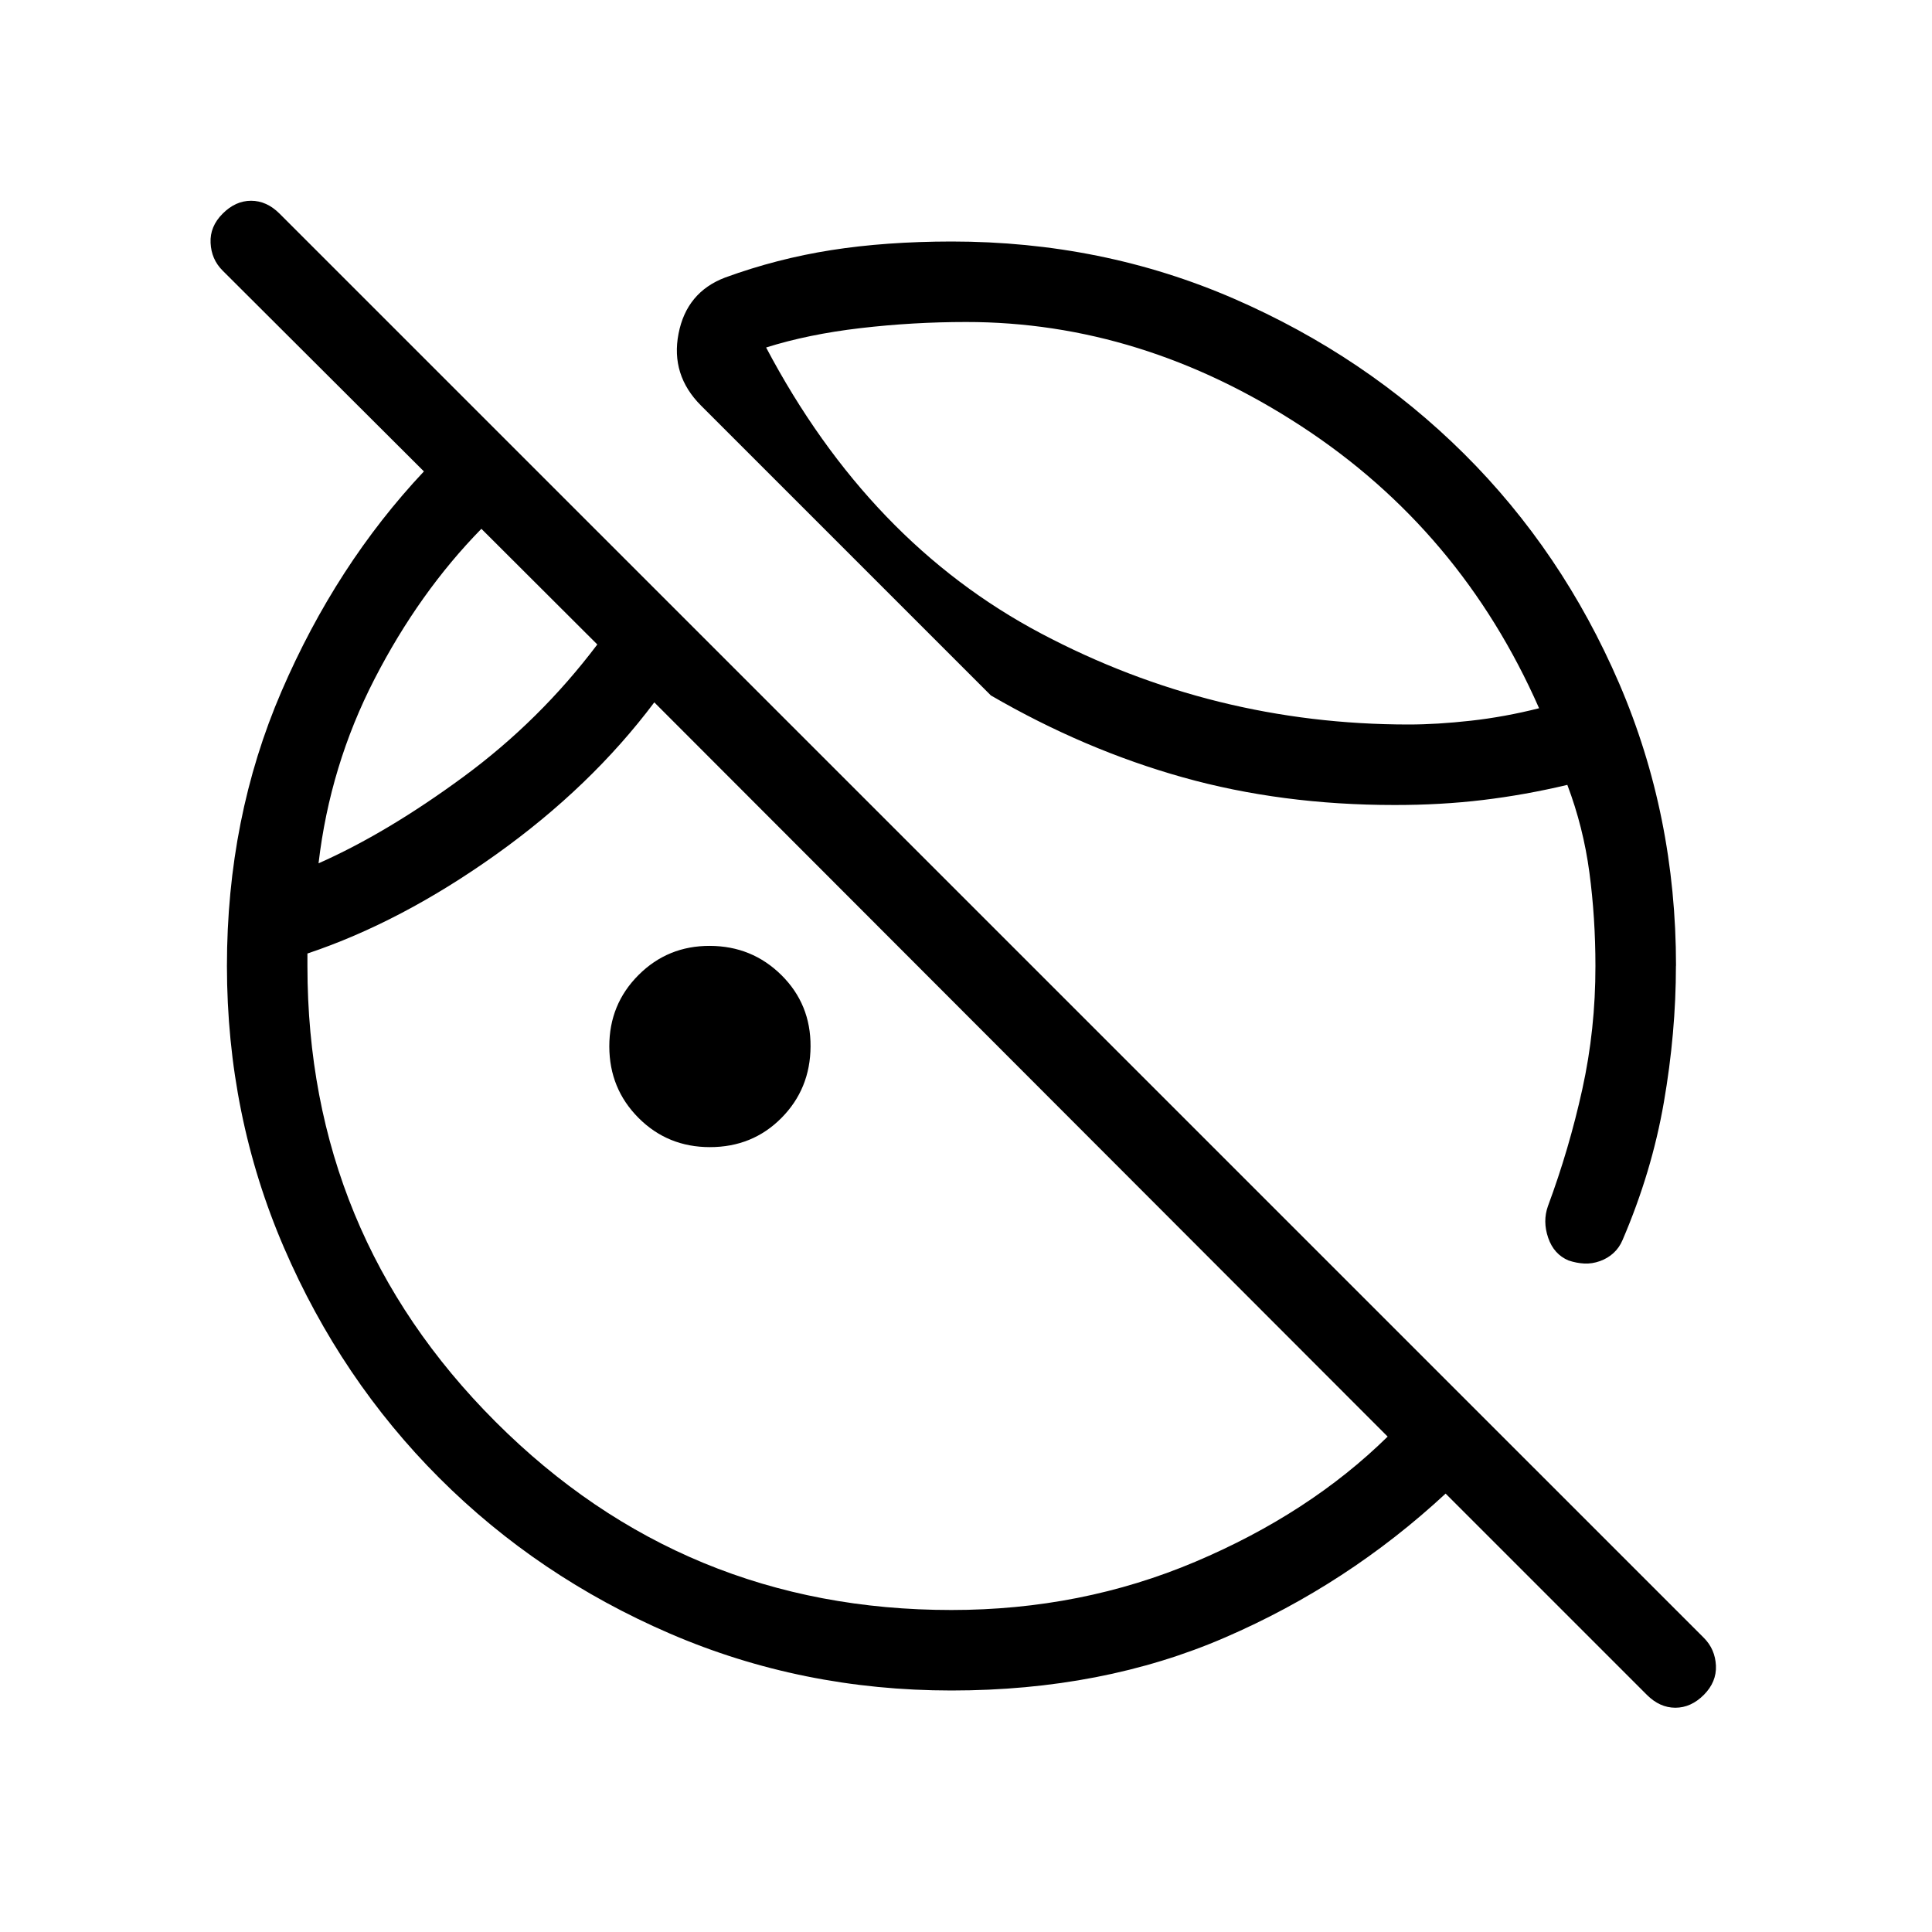 <svg xmlns="http://www.w3.org/2000/svg" width="1em" height="1em" viewBox="0 0 24 24"><path fill="currentColor" d="m20.458 21.054l-2.5-2.5q-1.217 1.129-2.739 1.787q-1.521.659-3.4.659q-1.858 0-3.497-.707q-1.64-.708-2.864-1.932t-1.931-2.864T2.819 12q0-1.84.678-3.412t1.769-2.732l-2.5-2.494q-.141-.14-.15-.345q-.01-.203.15-.363q.159-.16.353-.16t.354.16l17.693 17.692q.14.14.15.345q.009.203-.15.363q-.16.16-.354.16t-.354-.16m.361-9.057q0 .832-.15 1.697t-.513 1.71q-.04.095-.111.16q-.072.067-.17.102t-.195.03t-.195-.038q-.183-.077-.253-.282t-.003-.393q.263-.708.427-1.452T19.819 12q0-.6-.075-1.162T19.47 9.75q-.525.125-1.05.188t-1.1.062q-1.4 0-2.624-.343t-2.387-1.018l-3.6-3.6q-.38-.38-.28-.894q.1-.515.578-.697q.644-.235 1.32-.341T11.82 3q1.872 0 3.507.71q1.635.711 2.858 1.925q1.222 1.214 1.929 2.855q.706 1.641.706 3.507M3.956 10.725q.852-.377 1.802-1.076T7.42 8.006L5.98 6.569q-.773.789-1.327 1.865t-.696 2.291m5.56-6.408q1.28 2.423 3.417 3.553T17.5 9q.35 0 .771-.047t.848-.155q-.973-2.211-2.956-3.505T12 4q-.658 0-1.31.076q-.651.076-1.174.241m-.697 9.933q-.525 0-.887-.363T7.569 13t.363-.888t.887-.362t.888.363t.362.887t-.362.888t-.888.362m3 5.75q1.614 0 3.029-.599q1.416-.599 2.39-1.555l-9.11-9.121q-.788 1.05-1.966 1.89t-2.343 1.23V12q0 3.325 2.338 5.663T11.819 20"/></svg>